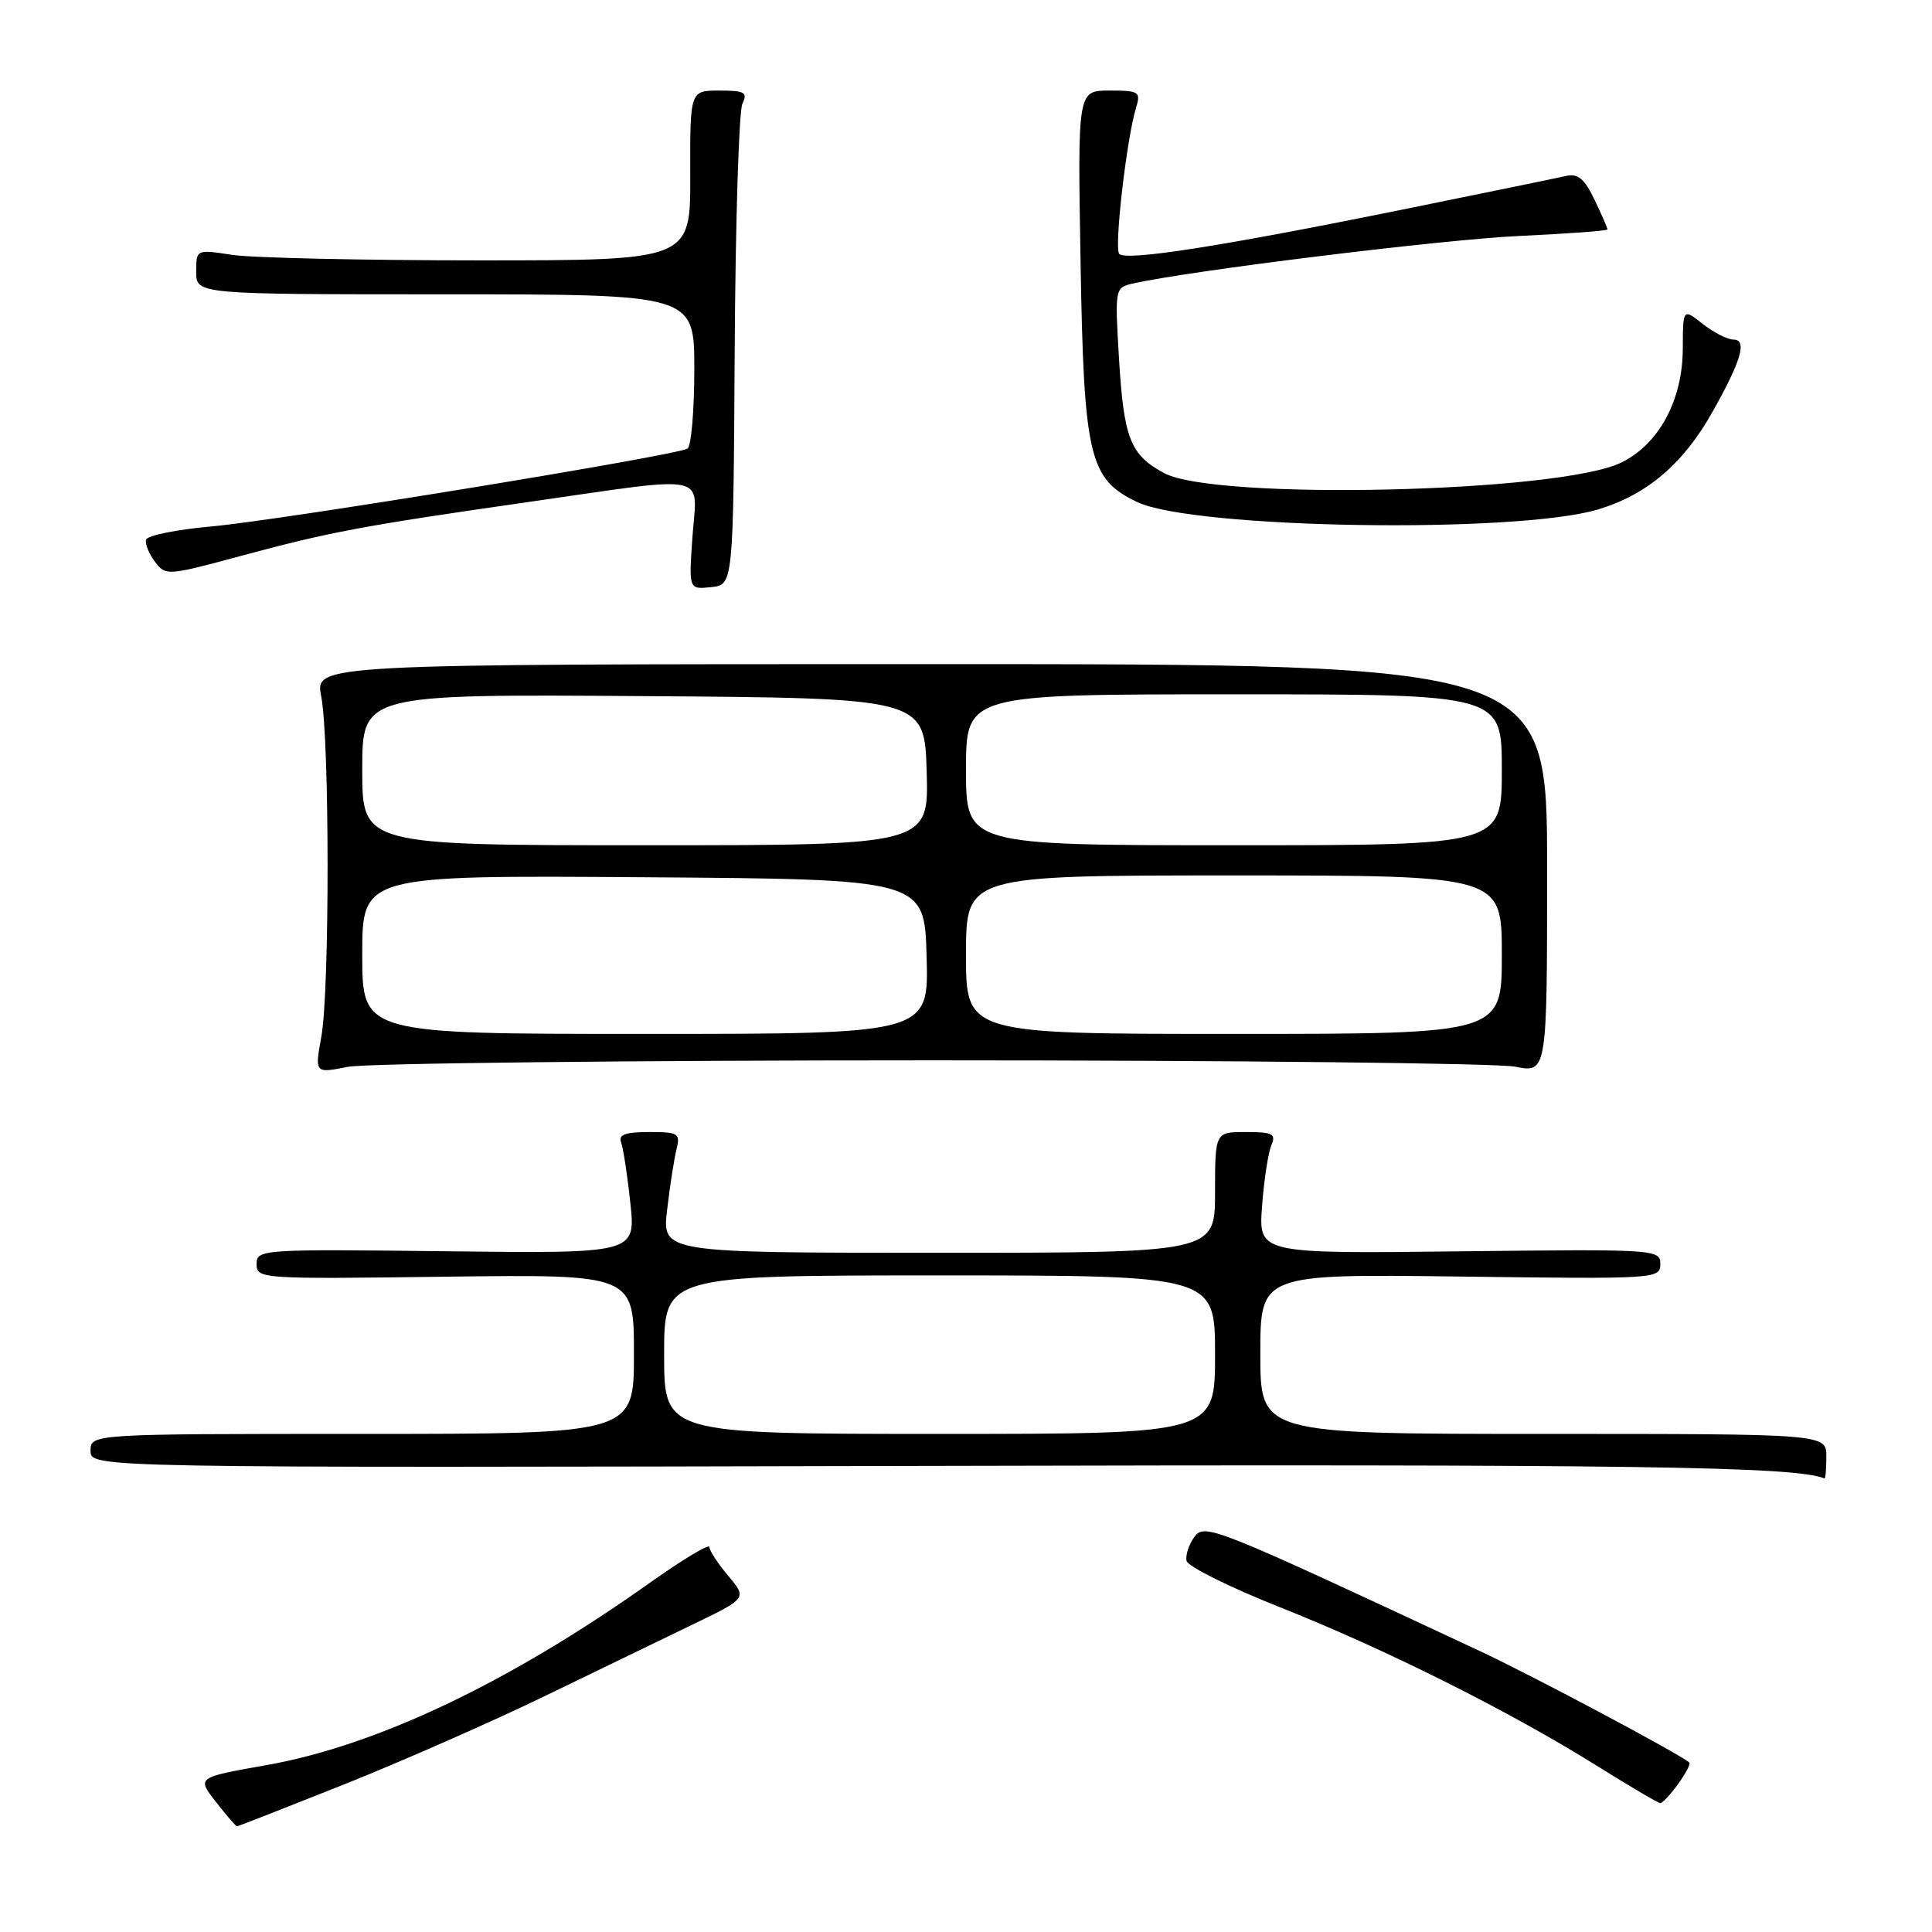 <?xml version="1.0" encoding="UTF-8" standalone="no"?>
<!DOCTYPE svg PUBLIC "-//W3C//DTD SVG 1.1//EN" "http://www.w3.org/Graphics/SVG/1.1/DTD/svg11.dtd" >
<svg xmlns="http://www.w3.org/2000/svg" xmlns:xlink="http://www.w3.org/1999/xlink" version="1.1" viewBox="0 0 256 256">
 <g >
 <path fill="currentColor"
d=" M 45.58 236.45 C 53.24 233.39 65.12 228.16 72.00 224.83 C 78.88 221.50 87.76 217.20 91.75 215.27 C 98.99 211.78 98.99 211.78 96.50 208.81 C 95.12 207.18 94.00 205.46 94.00 204.99 C 94.00 204.51 90.46 206.64 86.12 209.72 C 67.50 222.94 49.90 231.31 35.29 233.89 C 26.07 235.52 26.07 235.52 28.61 238.76 C 30.00 240.54 31.26 242.00 31.40 242.00 C 31.54 242.00 37.92 239.50 45.58 236.45 Z  M 222.35 236.40 C 223.36 235.00 224.04 233.72 223.85 233.55 C 222.62 232.44 203.05 222.02 196.00 218.73 C 160.46 202.13 159.62 201.80 158.24 203.68 C 157.53 204.66 157.07 206.07 157.22 206.81 C 157.37 207.56 162.95 210.33 169.61 212.97 C 183.51 218.49 199.94 226.70 211.50 233.92 C 215.90 236.67 219.72 238.92 220.00 238.93 C 220.28 238.93 221.33 237.80 222.35 236.40 Z  M 242.00 193.00 C 242.00 190.00 242.00 190.00 204.50 190.00 C 167.00 190.00 167.00 190.00 167.00 179.40 C 167.00 168.81 167.00 168.81 193.50 169.15 C 219.45 169.49 220.00 169.46 220.00 167.50 C 220.00 165.54 219.44 165.51 193.38 165.81 C 166.76 166.12 166.76 166.12 167.23 159.81 C 167.49 156.34 168.05 152.71 168.46 151.75 C 169.11 150.25 168.64 150.00 165.11 150.00 C 161.00 150.00 161.00 150.00 161.00 158.00 C 161.00 166.00 161.00 166.00 124.36 166.00 C 87.72 166.00 87.72 166.00 88.40 160.29 C 88.76 157.15 89.33 153.55 89.64 152.29 C 90.17 150.17 89.90 150.00 86.00 150.00 C 82.91 150.00 81.92 150.35 82.29 151.33 C 82.57 152.05 83.13 155.68 83.52 159.38 C 84.24 166.10 84.24 166.10 59.12 165.80 C 34.56 165.51 34.00 165.55 34.00 167.50 C 34.00 169.46 34.56 169.49 59.00 169.17 C 84.00 168.85 84.00 168.85 84.00 179.42 C 84.00 190.00 84.00 190.00 48.00 190.00 C 12.00 190.00 12.00 190.00 12.00 192.25 C 12.00 194.50 12.00 194.50 122.86 194.24 C 217.10 194.01 237.78 194.30 241.75 195.90 C 241.89 195.95 242.00 194.65 242.00 193.00 Z  M 123.50 140.50 C 163.65 140.50 198.41 140.88 200.75 141.34 C 205.00 142.18 205.00 142.18 205.00 115.09 C 205.00 88.00 205.00 88.00 123.37 88.00 C 41.74 88.00 41.74 88.00 42.56 92.25 C 43.68 97.97 43.69 131.27 42.58 137.36 C 41.70 142.23 41.70 142.23 46.10 141.36 C 48.52 140.89 83.35 140.50 123.50 140.50 Z  M 97.35 46.50 C 97.45 29.45 97.91 14.71 98.37 13.75 C 99.10 12.24 98.68 12.00 95.32 12.00 C 91.43 12.00 91.43 12.00 91.46 23.25 C 91.50 34.50 91.50 34.50 63.50 34.50 C 48.10 34.50 33.36 34.17 30.75 33.77 C 26.00 33.04 26.00 33.04 26.00 36.02 C 26.00 39.00 26.00 39.00 59.00 39.00 C 92.00 39.00 92.00 39.00 92.00 48.94 C 92.00 54.41 91.59 59.13 91.10 59.44 C 89.61 60.36 37.18 68.93 28.08 69.75 C 23.45 70.16 19.53 70.95 19.36 71.50 C 19.20 72.05 19.72 73.37 20.52 74.42 C 21.95 76.31 22.15 76.30 31.74 73.71 C 43.72 70.48 47.85 69.70 70.00 66.52 C 94.46 63.01 92.37 62.57 91.76 71.05 C 91.26 78.11 91.26 78.11 94.21 77.80 C 97.17 77.50 97.17 77.50 97.35 46.50 Z  M 211.76 67.50 C 218.22 65.56 223.02 61.48 226.86 54.67 C 230.73 47.82 231.55 45.00 229.70 45.00 C 228.91 45.00 227.08 44.07 225.63 42.93 C 223.00 40.85 223.00 40.85 222.98 46.18 C 222.96 53.03 219.83 58.84 214.83 61.29 C 206.68 65.29 161.12 66.34 154.28 62.70 C 149.76 60.29 148.91 58.11 148.27 47.46 C 147.72 38.22 147.74 38.10 150.11 37.57 C 157.60 35.87 191.22 31.73 201.25 31.27 C 207.71 30.97 213.00 30.58 213.00 30.40 C 213.00 30.22 212.23 28.44 211.28 26.46 C 209.96 23.69 209.09 22.96 207.53 23.31 C 206.41 23.57 196.50 25.60 185.50 27.84 C 161.77 32.65 149.27 34.60 148.31 33.65 C 147.60 32.94 149.28 18.36 150.54 14.25 C 151.18 12.16 150.93 12.00 147.01 12.00 C 142.79 12.00 142.79 12.00 143.18 34.75 C 143.62 60.60 144.31 63.49 150.70 66.53 C 158.17 70.07 200.94 70.75 211.76 67.50 Z  M 88.00 179.50 C 88.00 169.00 88.00 169.00 124.50 169.00 C 161.00 169.00 161.00 169.00 161.00 179.50 C 161.00 190.00 161.00 190.00 124.50 190.00 C 88.00 190.00 88.00 190.00 88.00 179.50 Z  M 48.00 126.49 C 48.00 115.98 48.00 115.98 85.25 116.24 C 122.50 116.50 122.50 116.50 122.78 126.75 C 123.07 137.00 123.07 137.00 85.53 137.00 C 48.00 137.00 48.00 137.00 48.00 126.49 Z  M 128.00 126.50 C 128.00 116.00 128.00 116.00 163.50 116.00 C 199.00 116.00 199.00 116.00 199.00 126.50 C 199.00 137.00 199.00 137.00 163.50 137.00 C 128.00 137.00 128.00 137.00 128.00 126.50 Z  M 48.00 101.99 C 48.00 91.98 48.00 91.98 85.25 92.24 C 122.50 92.50 122.50 92.50 122.79 102.25 C 123.07 112.00 123.07 112.00 85.54 112.00 C 48.00 112.00 48.00 112.00 48.00 101.99 Z  M 128.00 102.00 C 128.00 92.00 128.00 92.00 163.50 92.00 C 199.00 92.00 199.00 92.00 199.00 102.00 C 199.00 112.00 199.00 112.00 163.50 112.00 C 128.00 112.00 128.00 112.00 128.00 102.00 Z "/>
</g>
</svg>